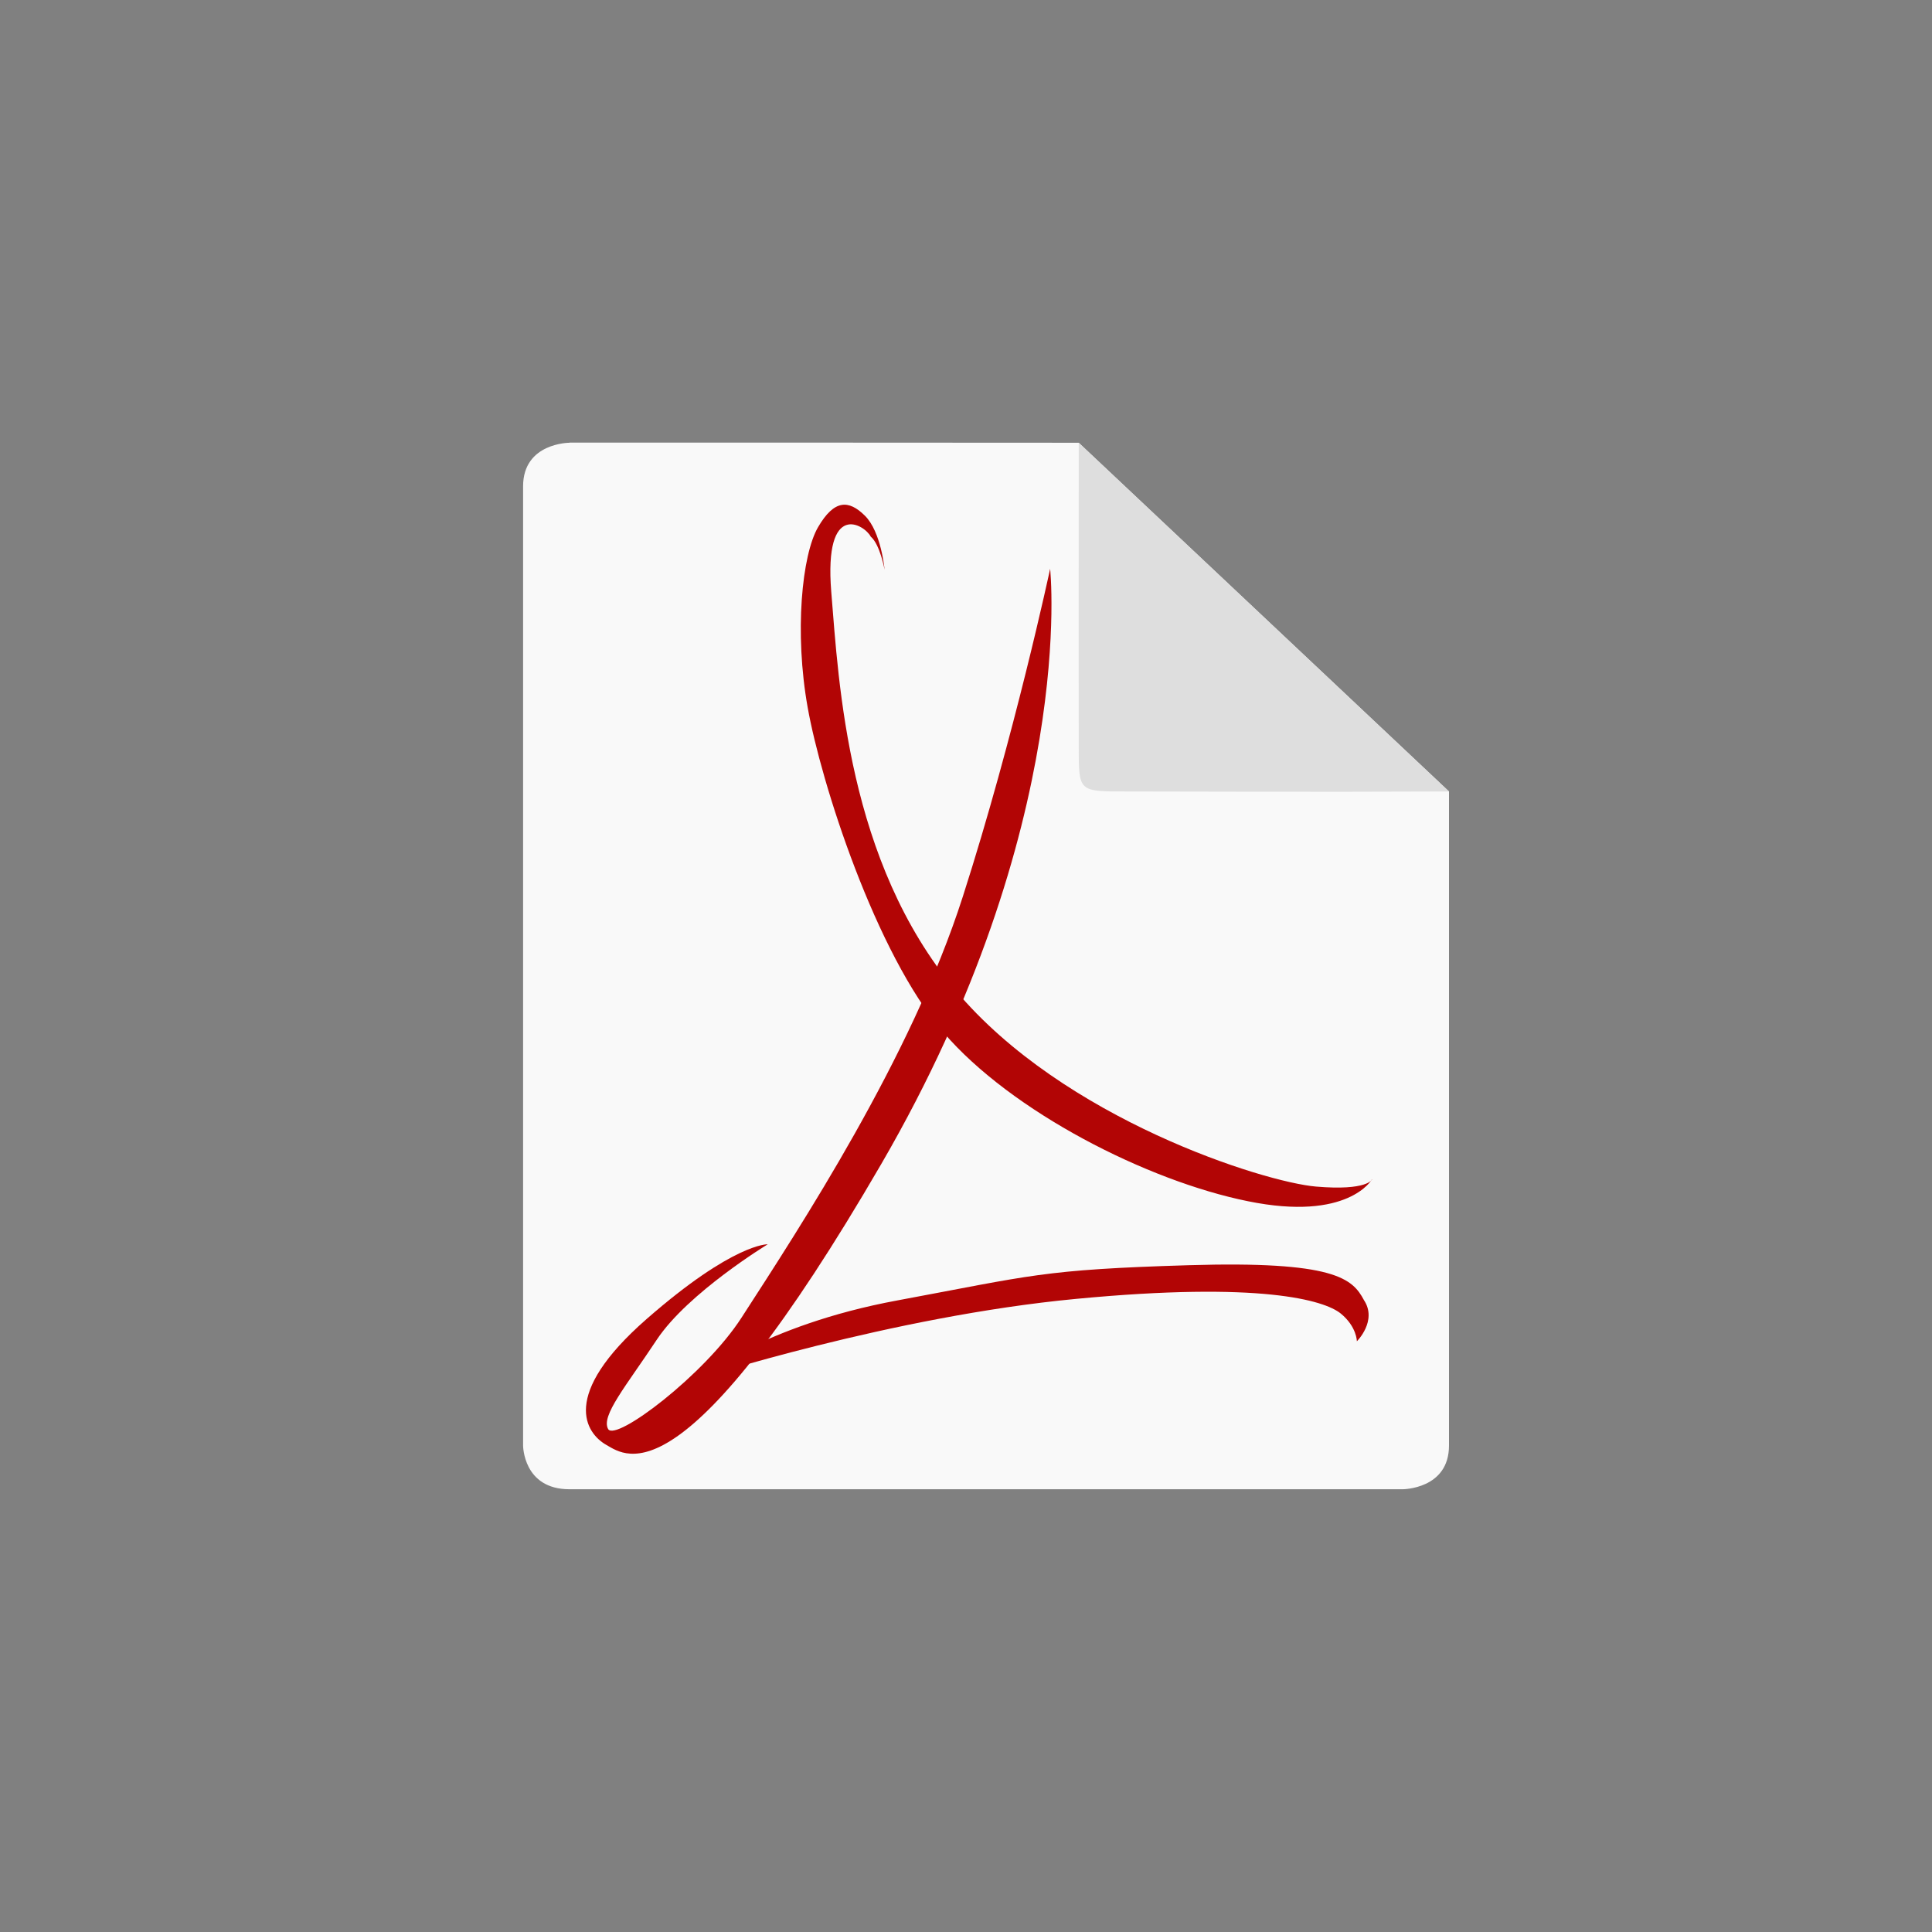 <!-- color: #474747 -->
<svg xmlns="http://www.w3.org/2000/svg" xmlns:xlink="http://www.w3.org/1999/xlink" width="48px" height="48px" viewBox="0 0 48 48" version="1.1">
<rect x="0" y="0" width="48" height="48" fill="#808080" stroke="none"/>
<g id="surface1">
<path style=" stroke:none;fill-rule:nonzero;fill:rgb(97.647%,97.647%,97.647%);fill-opacity:1;" d="M 14.148 11 C 14.148 11 12.996 11 12.996 12.082 L 12.996 35.914 C 12.996 35.914 12.996 37 14.148 37 L 34.848 37 C 34.848 37 36 37 36 35.914 L 36 19.664 L 26.801 11 C 22.527 10.996 16.754 10.996 14.152 10.996 M 14.148 11 "/>
<path style=" stroke:none;fill-rule:nonzero;fill:rgb(87.059%,87.059%,87.059%);fill-opacity:1;" d="M 36 19.664 L 26.801 11 C 26.797 15.332 26.801 17.496 26.801 18.582 C 26.801 19.664 26.801 19.664 27.953 19.664 C 29.105 19.664 32.664 19.68 36.004 19.664 M 36 19.664 "/>
<path style=" stroke:none;fill-rule:nonzero;fill:rgb(69.804%,1.961%,1.961%);fill-opacity:1;" d="M 26.09 14.129 C 26.09 14.129 26.781 20.5 21.898 28.914 C 17.016 37.324 15.582 36.195 15.07 35.902 C 14.555 35.613 13.898 34.668 16.062 32.773 C 18.227 30.879 19.074 30.914 19.074 30.914 C 19.074 30.914 17.094 32.117 16.32 33.281 C 15.547 34.449 14.926 35.176 15.109 35.504 C 15.293 35.828 17.504 34.16 18.422 32.738 C 19.879 30.484 22.633 26.289 23.918 22.285 C 25.203 18.285 26.09 14.133 26.09 14.133 M 26.094 14.129 "/>
<path style=" stroke:none;fill-rule:nonzero;fill:rgb(69.804%,1.961%,1.961%);fill-opacity:1;" d="M 34.09 29.301 C 34.09 29.301 33.98 29.59 32.695 29.48 C 31.406 29.371 26.418 27.805 23.738 24.602 C 21.059 21.398 20.84 16.992 20.652 14.699 C 20.469 12.406 21.488 13.043 21.633 13.332 C 21.863 13.523 21.977 14.152 21.977 14.152 C 21.977 14.152 21.895 13.215 21.488 12.812 C 21.086 12.414 20.727 12.406 20.324 13.098 C 19.922 13.789 19.734 15.719 20.066 17.574 C 20.395 19.434 21.754 23.691 23.441 25.652 C 25.129 27.621 28.508 29.34 31.004 29.844 C 33.5 30.355 34.086 29.301 34.086 29.301 M 34.09 29.301 "/>
<path style=" stroke:none;fill-rule:nonzero;fill:rgb(69.804%,1.961%,1.961%);fill-opacity:1;" d="M 17.305 34.27 C 17.305 34.27 22.148 32.703 26.738 32.27 C 31.328 31.832 32.902 32.305 33.309 32.633 C 33.711 32.961 33.711 33.324 33.711 33.324 C 33.711 33.324 34.227 32.816 33.887 32.301 C 33.602 31.766 33.16 31.324 29.527 31.434 C 25.891 31.543 25.637 31.688 22.293 32.309 C 18.953 32.926 17.301 34.273 17.301 34.273 M 17.305 34.27 "/>
</g>
</svg>
